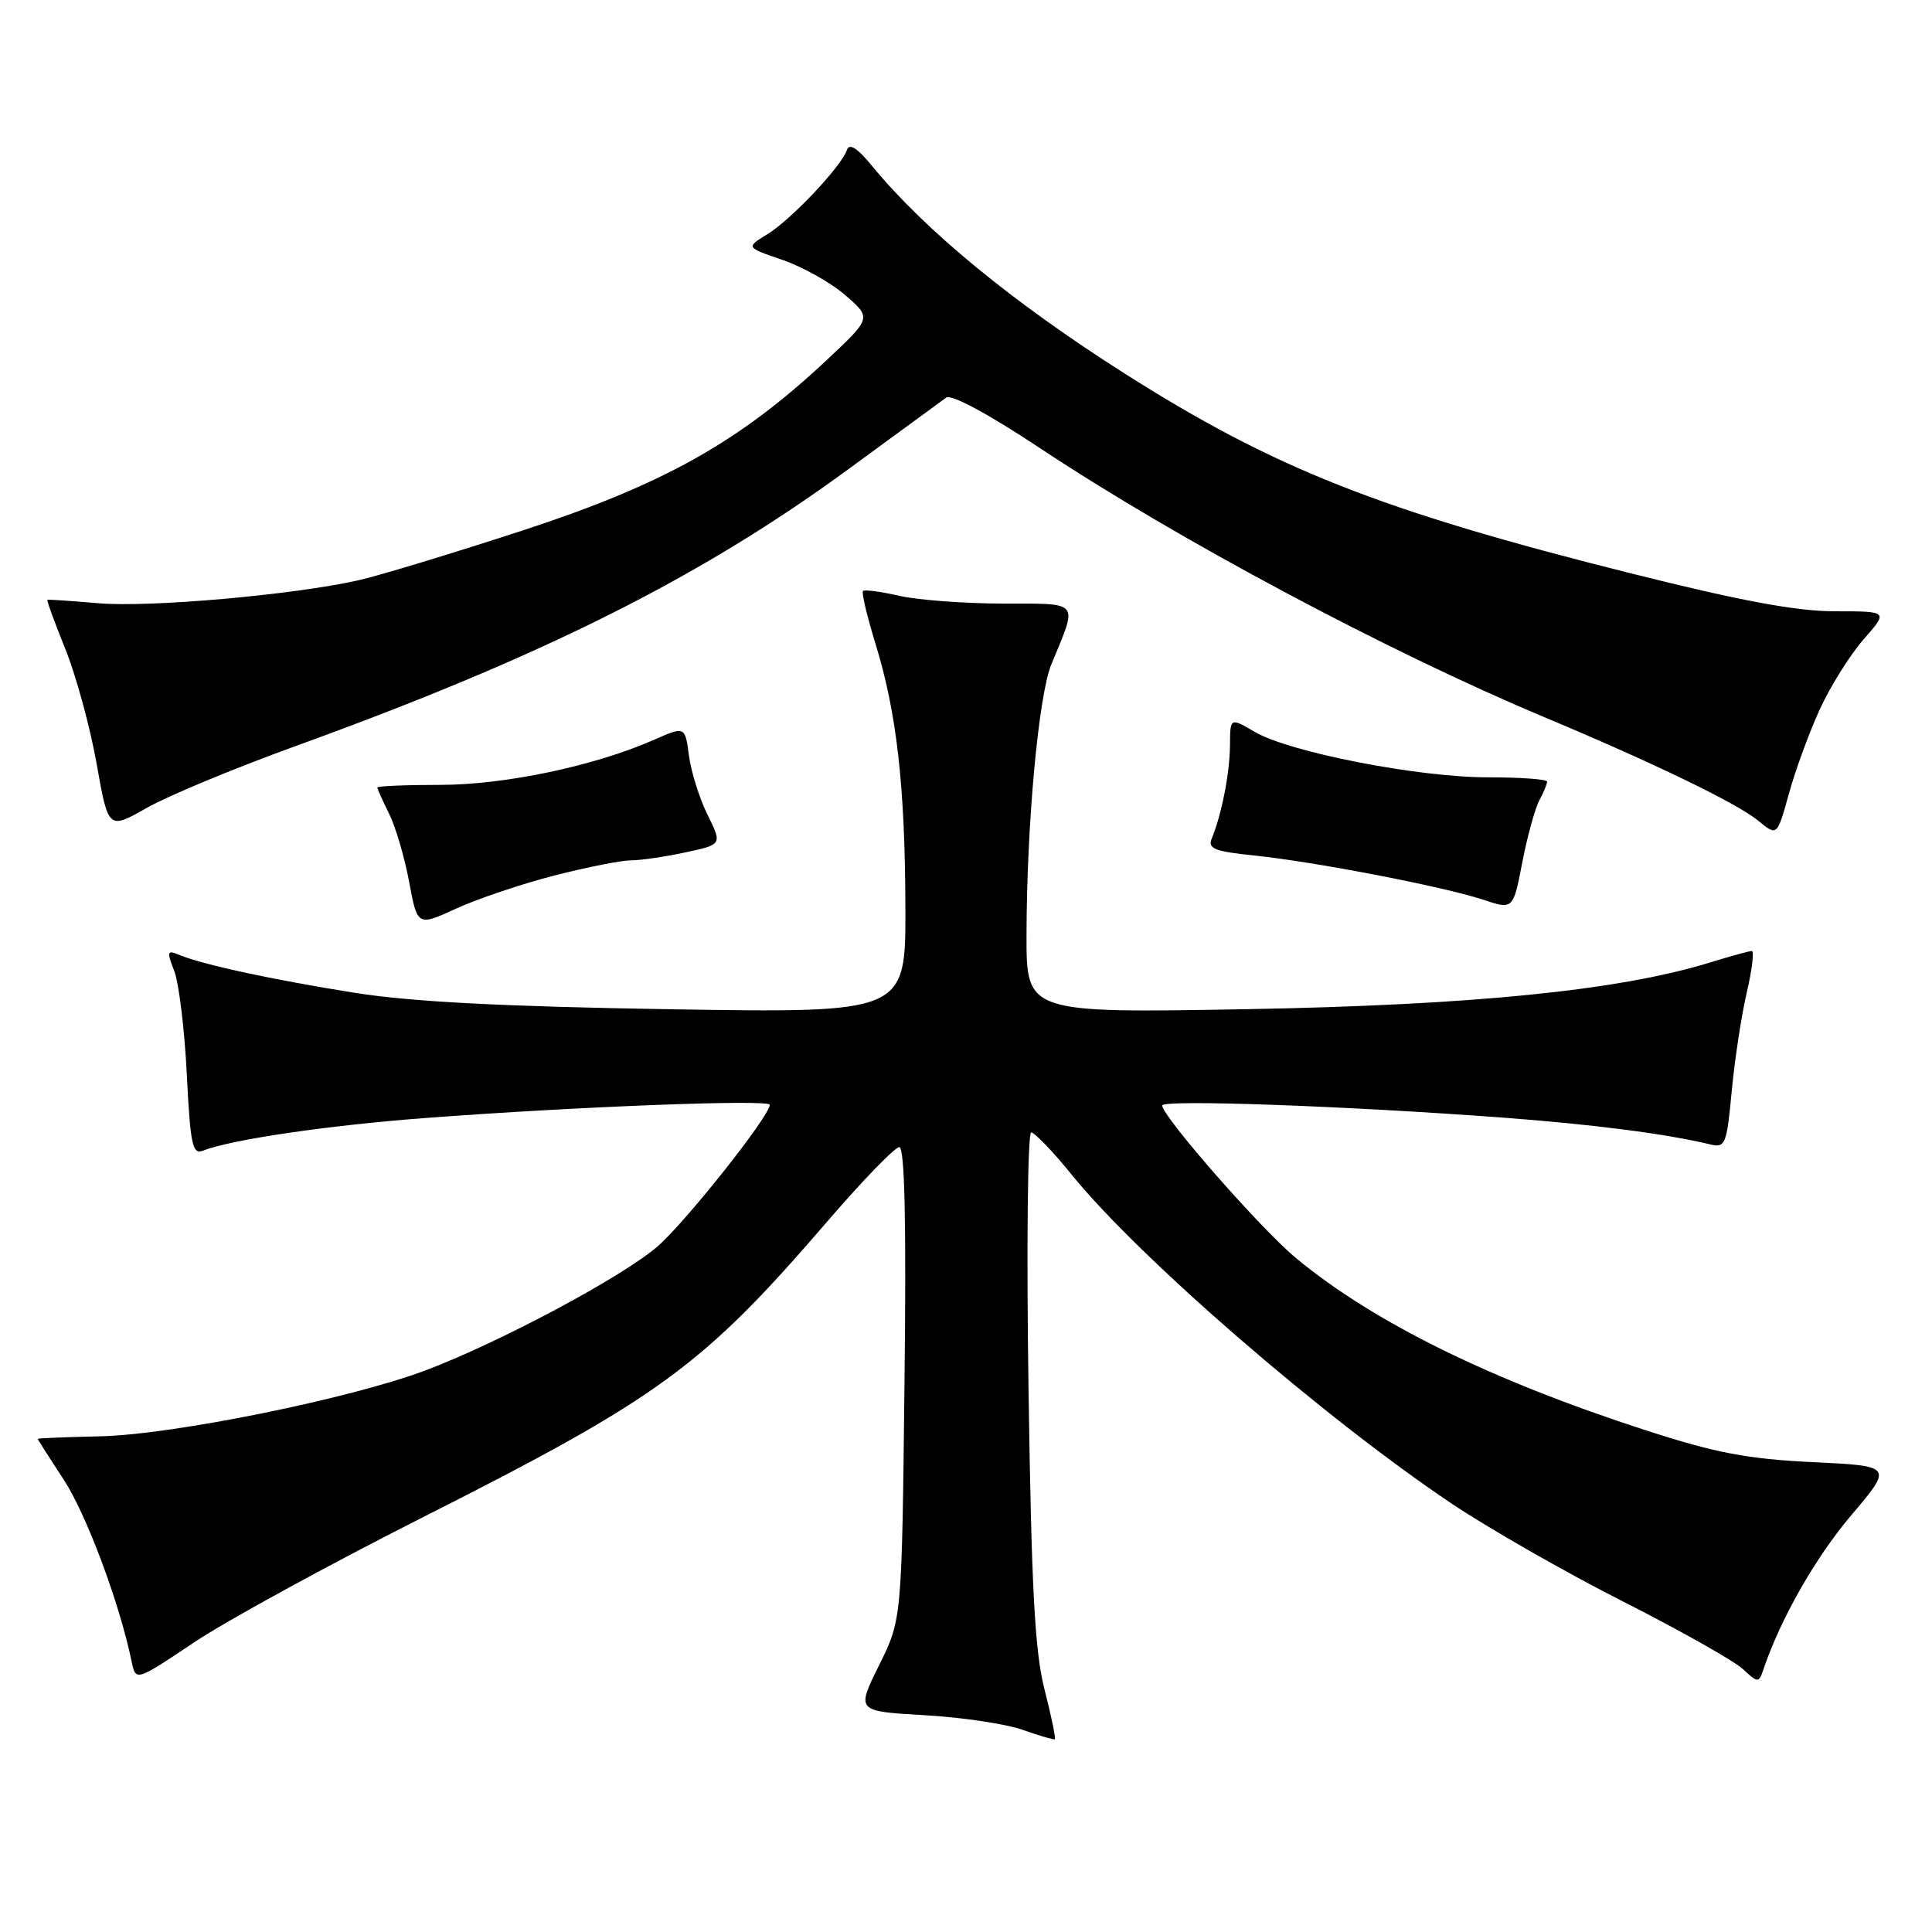 <?xml version="1.0" encoding="UTF-8" standalone="no"?>
<!DOCTYPE svg PUBLIC "-//W3C//DTD SVG 1.1//EN" "http://www.w3.org/Graphics/SVG/1.1/DTD/svg11.dtd" >
<svg xmlns="http://www.w3.org/2000/svg" xmlns:xlink="http://www.w3.org/1999/xlink" version="1.1" viewBox="0 0 256 256">
 <g >
 <path fill="currentColor"
d=" M 138.41 223.89 C 137.11 218.82 136.67 210.52 136.28 183.75 C 136.01 165.19 136.17 150.02 136.64 150.05 C 137.11 150.08 139.53 152.59 142.00 155.65 C 150.95 166.68 175.28 187.76 192.24 199.16 C 197.12 202.44 207.34 208.29 214.97 212.16 C 222.60 216.03 229.78 220.08 230.93 221.15 C 232.92 223.00 233.05 223.01 233.63 221.30 C 235.88 214.59 240.54 206.39 245.29 200.79 C 250.84 194.25 250.84 194.25 240.17 193.74 C 231.52 193.32 227.34 192.52 218.13 189.54 C 197.58 182.88 182.11 175.28 171.78 166.75 C 167.18 162.97 154.00 147.93 154.00 146.48 C 154.00 145.67 178.34 146.54 199.00 148.08 C 211.16 148.99 220.68 150.22 226.63 151.64 C 228.61 152.12 228.80 151.64 229.46 144.61 C 229.85 140.46 230.74 134.58 231.45 131.54 C 232.16 128.49 232.46 126.00 232.12 126.01 C 231.78 126.02 229.25 126.71 226.50 127.56 C 214.51 131.24 195.20 133.18 165.25 133.72 C 136.00 134.24 136.00 134.24 136.02 123.87 C 136.04 109.24 137.61 92.12 139.32 88.00 C 142.84 79.47 143.27 80.00 132.82 79.98 C 127.69 79.96 121.53 79.50 119.12 78.94 C 116.71 78.39 114.56 78.10 114.35 78.31 C 114.14 78.52 114.89 81.66 116.00 85.28 C 118.83 94.43 119.93 104.18 119.97 120.36 C 120.00 134.23 120.00 134.23 88.75 133.73 C 66.54 133.37 54.46 132.74 47.00 131.55 C 36.10 129.82 26.78 127.80 23.73 126.52 C 22.14 125.85 22.08 126.07 23.08 128.64 C 23.70 130.21 24.45 136.36 24.75 142.30 C 25.22 151.69 25.50 153.02 26.89 152.47 C 30.66 150.99 43.48 149.11 56.50 148.13 C 76.58 146.62 102.00 145.65 102.00 146.39 C 102.00 147.88 90.75 162.05 87.08 165.20 C 82.33 169.27 66.13 177.91 56.39 181.58 C 46.37 185.35 22.88 190.11 13.26 190.32 C 8.73 190.42 5.02 190.57 5.01 190.66 C 5.00 190.75 6.54 193.16 8.41 196.01 C 11.41 200.56 15.83 212.36 17.44 220.15 C 17.99 222.80 17.99 222.80 25.74 217.61 C 30.01 214.76 43.62 207.31 56.00 201.06 C 87.47 185.17 93.10 181.05 109.70 161.76 C 114.33 156.39 118.58 152.00 119.16 152.00 C 119.88 152.00 120.10 161.88 119.85 183.29 C 119.50 214.58 119.50 214.58 116.48 220.66 C 113.46 226.75 113.46 226.75 122.48 227.27 C 127.44 227.55 133.30 228.43 135.50 229.21 C 137.70 229.99 139.62 230.55 139.77 230.46 C 139.92 230.36 139.31 227.41 138.41 223.89 Z  M 73.50 116.00 C 77.80 114.90 82.35 114.00 83.61 114.00 C 84.87 114.00 88.11 113.53 90.80 112.95 C 95.70 111.90 95.70 111.90 93.76 107.98 C 92.69 105.82 91.58 102.29 91.29 100.13 C 90.77 96.22 90.77 96.22 86.63 98.04 C 78.77 101.50 66.89 104.00 58.31 104.00 C 53.74 104.00 50.00 104.16 50.00 104.35 C 50.00 104.54 50.70 106.09 51.55 107.81 C 52.41 109.52 53.60 113.58 54.21 116.83 C 55.31 122.75 55.31 122.75 60.49 120.37 C 63.35 119.07 69.20 117.10 73.50 116.00 Z  M 203.96 106.08 C 204.53 105.01 205.00 103.88 205.00 103.57 C 205.00 103.25 201.47 103.00 197.16 103.00 C 187.90 103.00 170.86 99.68 166.25 96.97 C 163.00 95.07 163.00 95.07 162.98 98.78 C 162.95 102.44 161.87 107.95 160.56 111.11 C 160.01 112.45 160.94 112.82 166.20 113.36 C 174.18 114.18 191.28 117.48 196.51 119.21 C 200.50 120.54 200.50 120.54 201.71 114.28 C 202.37 110.84 203.39 107.15 203.96 106.08 Z  M 241.15 93.95 C 242.55 90.90 245.17 86.74 246.95 84.70 C 250.21 81.00 250.21 81.00 243.17 81.00 C 238.05 81.00 230.68 79.63 216.09 75.97 C 182.96 67.67 168.86 62.10 149.00 49.48 C 134.16 40.05 122.59 30.54 115.56 22.00 C 113.58 19.58 112.54 18.93 112.21 19.89 C 111.47 22.08 104.79 29.14 101.66 31.05 C 98.83 32.78 98.83 32.78 103.66 34.43 C 106.32 35.34 110.08 37.44 112.00 39.11 C 115.50 42.13 115.50 42.13 109.52 47.73 C 97.98 58.55 87.94 64.18 69.31 70.27 C 60.07 73.29 50.25 76.27 47.50 76.89 C 38.82 78.84 19.76 80.52 13.00 79.93 C 9.42 79.62 6.40 79.42 6.28 79.48 C 6.17 79.55 7.23 82.48 8.66 86.00 C 10.08 89.53 11.94 96.35 12.80 101.18 C 14.35 109.94 14.35 109.94 19.43 107.06 C 22.22 105.47 31.02 101.81 39.00 98.92 C 71.88 87.02 92.86 76.51 112.51 62.10 C 118.96 57.37 124.75 53.14 125.37 52.69 C 126.06 52.20 130.93 54.82 137.83 59.40 C 156.10 71.52 183.84 86.31 204.59 95.01 C 219.20 101.13 230.17 106.44 232.99 108.76 C 235.48 110.81 235.48 110.81 237.04 105.16 C 237.90 102.04 239.75 97.00 241.15 93.95 Z "/>
</g>
</svg>